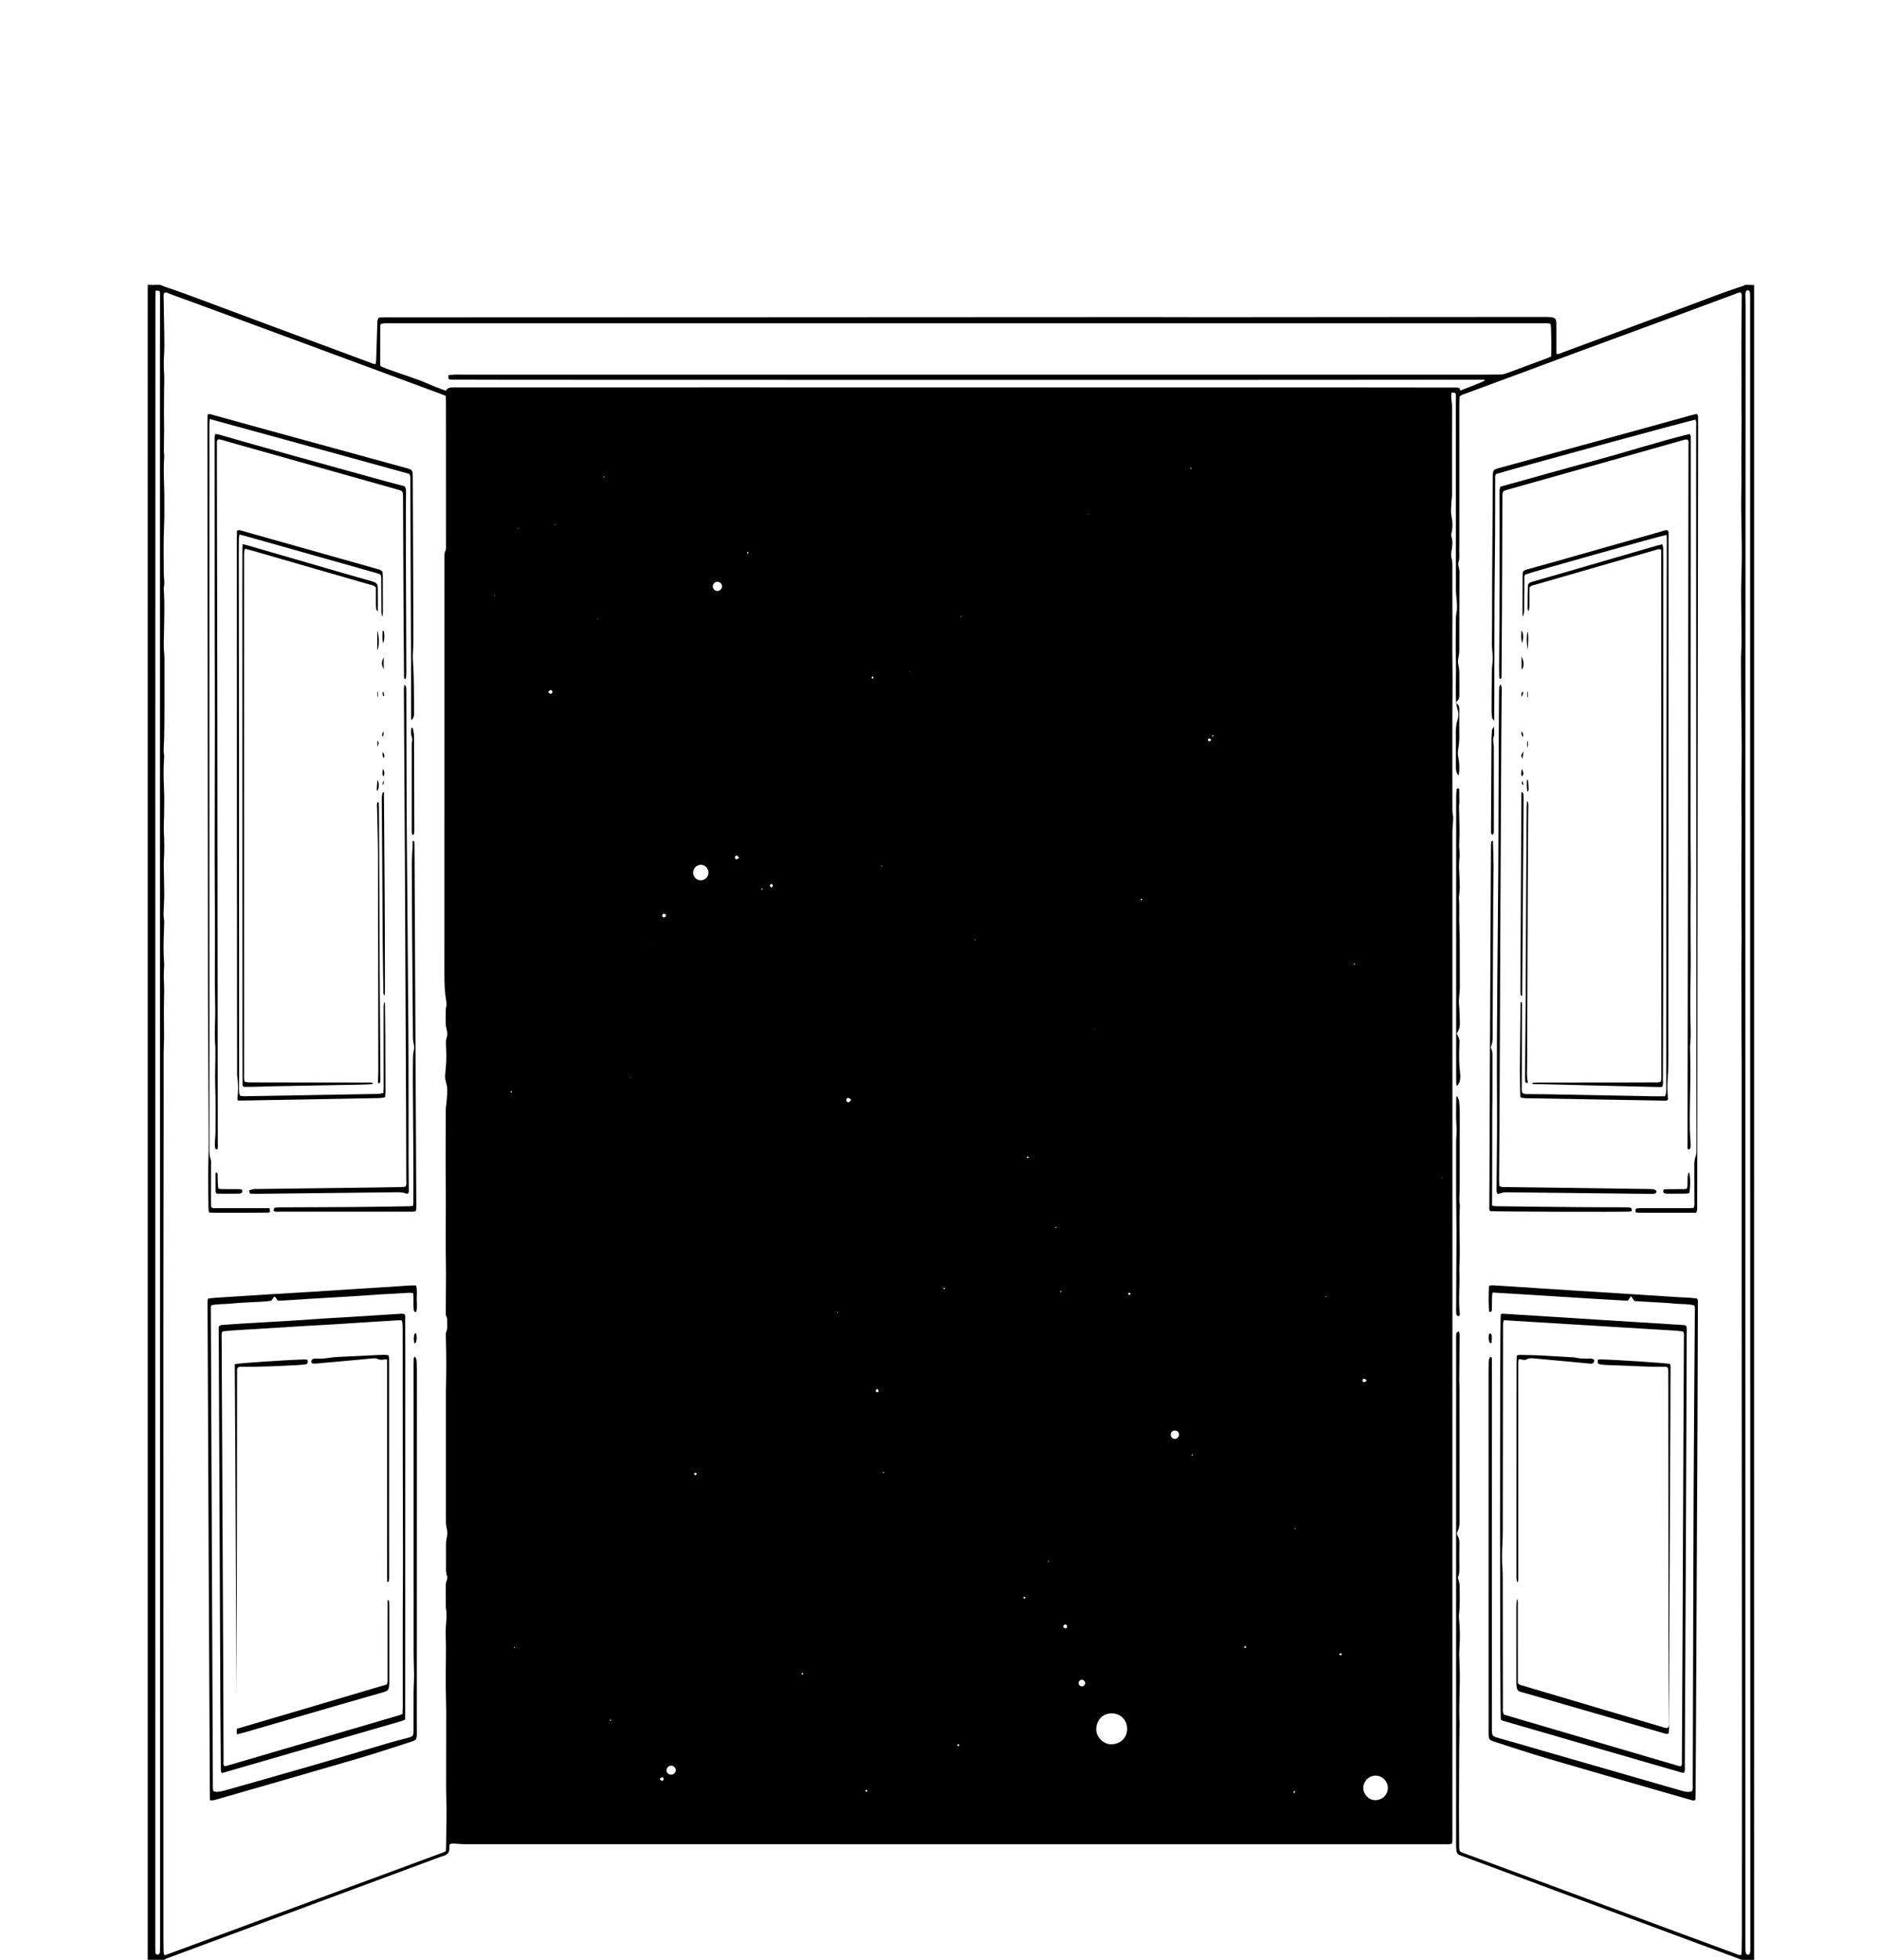 <?xml version="1.0" encoding="utf-8"?>
<!-- Generator: Adobe Illustrator 23.0.3, SVG Export Plug-In . SVG Version: 6.00 Build 0)  -->
<svg version="1.1" id="Calque_1" xmlns="http://www.w3.org/2000/svg" xmlns:xlink="http://www.w3.org/1999/xlink" x="0px" y="0px"
	 viewBox="0 0 6651.9 6936.1" style="enable-background:new 0 0 6651.9 6936.1;" xml:space="preserve">
<g>
	<path d="M582.9,6935.9c-20,0-40,0-60,0c0-1973.3,0-3946.6,0-5920c8-2.7,16-5.3,24-8c6.7,0,13.3,0,20,0c6.1,2.5,12.1,5.3,18.3,7.5
		c22.6,7.9,45.5,15.2,68,23.5c110.5,41,220.9,82.3,331.4,123.4c107.4,39.9,214.7,79.8,322.2,119.6c7.3,2.7,14.3,7.3,23.8,6.1
		c0.4-5.9,1-11.8,1.2-17.6c1.3-40.6,2.5-81.3,3.9-121.9c0.3-7.9-1-16.1,5.4-24.5c5.5-0.2,12-0.8,18.6-0.8
		c185.3-0.1,370.6-0.2,555.8-0.2c221.3-0.1,442.5-0.1,663.8-0.2c201.9-0.1,403.9-0.2,605.8-0.3c290.6-0.2,581.2-0.3,871.7-0.4
		c74.6,0,149.3,0.4,223.9,0.4c164.6-0.1,329.2-0.3,493.8-0.4c229.9-0.2,459.9-0.3,689.8-0.4c6.7,0,13.4-0.2,20,0.3
		c22.2,1.6,25.2,4.7,25.4,26.5c0.2,29.3,0,58.7,0,88c0,5.2,0,10.5,0,15.5c9.2,2.5,15.6-2.1,22.1-4.6
		c148-54.9,295.8-110.1,443.8-164.9c64.9-24,129.3-49.8,195.4-70.5c2.4-0.7,4.5-2.6,6.7-3.9c8,0,16,0,24,0c2.7,1.3,5.3,2.7,8,4
		c0,1974.7,0,3949.3,0,5924c-14.7,0-29.3,0-44,0c-12.4-4.7-24.7-9.6-37.1-14.2c-315.3-117-630.7-233.9-946-350.9
		c-4.4-1.6-8.7-3.5-13.1-4.9c-8.7-2.8-13.1-9-13.8-17.7c-0.7-8.6-0.9-17.3-0.9-25.9c0-378.6,0-757.3,0-1135.9
		c0-209.3,0.1-418.6,0.1-628c0-10-0.2-20,0-30c0.1-4,0.1-8.2,1.6-11.7c1-2.3,4.6-3.4,7.4-5.3c4.8,8,3.4,15.4,3.3,22.5
		c-0.3,49.3-0.9,98.6-1.2,147.9c-0.1,11.3,0.8,22.6,0.8,34c0.1,156,0,312,0.1,468c0,12.2-0.7,24-6.7,34.9
		c-3.2,5.8-3.4,11.2,0.3,16.9c5.3,8.2,6,17.3,5.9,26.8c-0.3,28-0.3,56,0,84c0.1,13.4,0,26.5-5.5,35.8c2.6,11.7,6.4,20.7,6.4,29.6
		c-0.1,33.3,1.8,66.7-2.1,99.9c-0.8,6.6-0.6,13.3,0.1,19.9c3.7,34.6,3.6,69.2,1.1,103.8c-0.6,8.6-0.7,17.3-0.5,26
		c0.3,14.6,1.2,29.3,1.6,43.9c2,64.6-3.8,129.3-0.4,193.9c0.1,2.7-0.1,5.3-0.2,8c-0.4,28.7-1,57.3-1.2,86c-0.4,72-0.7,144-0.8,216
		c0,42.7,0.5,85.3,0.8,128c0,1.3,0.1,2.7,0.1,4c-0.2,7.6,3.4,12.5,10.6,15c13.2,4.7,26.3,9.6,39.4,14.4
		c251.7,93.2,503.4,186.4,755.1,279.6c57.5,21.3,114.9,42.6,172.4,63.6c6.6,2.4,13,6.9,21.4,4.2c0.4-5.4,1-10.6,1.1-15.9
		c0.3-18.7,0.6-37.3,0.6-56c0.1-242.7,0.4-485.3,0.3-728c-0.2-527.3-0.7-1054.6-1-1581.9c-0.1-260,0.1-520,0-780
		c0-40.7-0.7-81.3-0.8-122c-0.1-26.7,0.2-53.3,0.2-80c-0.1-46.6-0.7-93.3-0.6-139.9c0-32.6,1-65.3,1-97.9c0-43.3-0.8-86.6-0.9-129.9
		c-0.1-54,0-108,0.2-161.9c0.1-26.7,0.5-53.3,0.6-80c0.1-18.7,0-37.3-0.1-56c-0.2-30-0.7-59.9-0.6-89.9
		c0.2-51.3,1.3-102.6,1.1-153.9c-0.2-62-1.3-124-1.9-185.9c-0.4-43.3-0.5-86.6-0.6-129.9c0-7.3,0.5-14.6,0.8-22
		c0.5-12.6,1.3-25.3,1.3-37.9c-0.4-53.3-1.1-106.6-1.5-160c-0.1-18.6,0.2-37.2,0.6-55.8c0.4-20.7,1.1-41.3,1.4-62
		c1.4-83.3-3.2-166.6-1.4-249.9c0.9-40.6,0.1-81.3,0-121.9c0-2.7,0.1-5.3,0.2-8c0.3-46.6,0.6-93.3,0.8-139.9c0-5.3-0.4-10.7-0.4-16
		c-0.1-22-0.3-44-0.3-66c0-9.3,0.6-18.7,0.5-28c-0.1-43.3-0.7-86.6-0.6-129.9c0.1-58.7,0.8-117.3,1.1-176c0-6.5,1.3-13.3-2.1-20
		c-8.4-2.3-15.5,2.4-22.7,5.1c-249.6,93.1-500.1,183.5-749.6,276.8c-67.4,25.2-135,49.8-202.4,74.8c-7.3,2.7-15.5,4-22.1,11.1
		c-0.2,7.9-0.7,16.5-0.7,25.1c0,149.3,0,298.7,0,448c0,12,0,24,0,36c-0.1,12.7-0.1,25.3-0.3,38c-0.3,12,1.8,24.8-1.9,35.7
		c-4.6,13.6,2.8,24.6,2.7,37.1c-0.7,92.7-0.3,185.3-0.6,278c0,9.9-1.9,19.8-3.7,29.5c-1.3,6.7-1.3,13,0,19.7
		c1.8,9.1,3.5,18.4,3.7,27.6c0.5,26.7,0.2,53.3,0.2,80c0,8.1,0,15.7-7.2,21.8c-3.7,3.2-4.1,9,0.4,12.3c6.5,4.7,6.5,11.1,6.5,17.9
		c0,31.3-0.4,62.7,0.2,94c0.3,16.8-1.7,33.2-4.3,49.6c-1.5,9.6-1.1,18.5,1,27.6c3.8,16.7,4.4,40.1,1.3,62.6
		c-2.4-2.4-4.6-3.9-5.6-5.9c-4.1-8.6-4.6-17.9-4.6-27.3c0-39.3,0.2-78.7-0.1-118c-0.1-15.4,1-30.5,5.9-45.3
		c3.9-11.7,4.1-23.7,0.5-35.5c-5.3-17.4-6.3-35.3-6.6-53.3c-0.7-39.3,1.5-78.5,0.4-117.8c-1.3-48.6-0.4-97.3-0.2-146
		c0-8,0.3-16.1,1.9-23.8c3.4-16.6,2.3-33.1,0.9-49.7c-1-11.2-2.6-22.5-2.6-33.8c-0.2-221.3-0.2-442.6-0.2-664c0-8,0.4-16,0.1-24
		c-0.4-9.8-1.6-10.6-15.4-10.3c-1.3,9-1.3,18.1-0.1,27.3c1.2,9.2,2.2,18.5,2.2,27.8c0.1,40-0.2,80-0.3,120
		c-0.1,62.7,0.1,125.3-0.1,188c0,8.6-1.9,17.1-2.1,25.7c-0.5,15.3-2.9,31.1,0,45.8c4.2,22,5.4,43.3-0.3,65c-0.8,3.1-0.6,6.8,0.4,9.9
		c5.4,17.1,3.2,34.1,0.2,51.3c-1.3,7.7-2.1,16.4-0.1,23.7c3.6,12.5,3.2,25,3.2,37.6c0.1,32,0,64,0,96c0,52,0.5,104-0.1,156
		c-0.6,52.6,1.1,105.2,0.7,157.9c-1.1,140.6-0.5,281.3-0.5,422c0,15.3-0.7,30.6,2.4,45.8c0.9,4.4,0.2,9.3,0,13.9
		c-0.7,13.9-2.3,27.9-2.3,41.8c-0.1,1181.9-0.1,2363.9-0.1,3545.8c0,7.3,0.1,14.7-0.1,22c-0.1,3.8-0.8,7.6-1.2,11.9
		c-11.2,3.6-21.9,2.2-32.4,2.2c-633.8,0.1-1267.7,0.1-1901.5,0c-519.9,0-1039.7,0-1559.6-0.1c-10.6,0-21.2-1.4-31.8-1.7
		c-7.8-0.2-15.9-2.3-23.6,2.6c-0.3,4.7-1,9.4-0.8,14c0.5,14.1-6.3,21.8-19.7,26.1c-20.9,6.7-41.4,14.7-62,22.4
		c-307.2,113.9-614.4,227.9-921.6,341.9C585.6,6932.9,584.3,6934.7,582.9,6935.9z M1578.6,6551c0.3-9.1,0.7-17,0.8-24.9
		c0.3-20.7,0.5-41.3,0.7-62c0.3-18.6,1-37.3,0.8-55.9c-0.2-28-1.6-56-1.6-84c-0.1-89.3,0.2-178.6,0.4-267.9c0-5.3-0.2-10.7-0.3-16
		c-0.5-24-1-48-1.3-72c-0.9-59.9,2.2-119.9-0.3-179.9c-0.4-10-0.1-20,0.5-30c1.5-22.5,4.9-45,0.1-67.5c-0.4-1.9-0.1-4-0.1-6
		c-0.1-23.3-0.1-46.7-0.2-70c0-7.3,0.3-14.4,3.4-21.5c2-4.6,3.1-11.1,1.3-15.4c-5.2-12.3-3.7-24.9-3.8-37.4
		c-0.2-25.3-0.1-50.7-0.1-76c0-8,1-15.6,2.9-23.5c2.2-9.4,2.6-20.2,0.2-29.5c-2.6-9.9-3.4-19.6-3.4-29.5c0-153.3,0-306.6,0-459.9
		c0-9.3,0.5-18.6,0.6-28c0.3-27.3,0.8-54.6,0.6-81.9c-0.2-30-1-59.9-1.5-89.9c0-2-0.3-4.3,0.5-5.9c7-14.6,3.7-30.1,4.2-45.2
		c0.1-3.8-0.3-8.4-2.3-11.4c-3.7-5.7-2.5-11.5-2.5-17.4c0.3-44.6,0.7-89.3,0.7-133.9c0-26.7-0.5-53.3-0.8-80
		c-0.8-71.9,0.8-143.8,0.1-215.7c-0.9-94.6-0.4-189.3-0.1-284c0-12.5,2.8-25.1,3.6-37.6c1.2-20.5,4.1-41-2.7-61.3
		c-3.4-10.2-3.7-20.9-2.5-31.7c3.1-29.1,4.6-58.2,2.9-87.4c-0.3-5.3-0.4-10.7-0.6-16c-0.3-8-0.1-15.7,2.7-23.6
		c3.1-8.8,2.3-18.3-0.2-27.5c-1.7-6.3-3-12.9-3.2-19.4c-0.5-14.6-0.3-29.3-0.1-44c0.1-6,0.2-12.1,1.8-17.8
		c1.7-6.1,1.4-11.7,0.3-17.7c-5.7-31.5-6.8-63.2-6.8-95.1c0.3-489.3,0.2-978.5,0.2-1467.8c0-6-0.2-12,0.1-18
		c0.2-3.9,0.2-8.4,2.1-11.6c4.1-6.9,3.3-14.1,3.3-21.4c0-101.3,0-202.6-0.1-304c0-68,0-136-0.1-204c0-7.2-0.5-14.5-0.8-22
		c-8.4-3.3-15.8-6.3-23.2-9.1c-251.7-93-503.4-186.1-755.2-279.1c-65.6-23.9-131.1-48.2-196.8-72.2c-6.6-2.4-13-7.2-21-4.3
		c-4.1,6.1-2.5,12.9-2.4,19.3c0.6,42,1.6,84,2.1,126c0.3,24,1.1,48.1-0.6,72c-1.7,24.1-1.3,47.9,0.2,71.9c0.5,7.3,0.4,14.6,0.4,22
		c-0.1,12-0.5,23.9-0.6,35.9c-0.2,25.3-0.5,50.6-0.5,75.9c0,20,0.5,40,0.6,59.9c0.1,11.3-0.2,22.6-0.4,33.9
		c-0.2,14.6-0.4,29.3-0.4,43.9c0,6.7,1.6,13.4,1.1,19.9c-2.8,38.6-1.1,77.2,0.2,115.8c0.4,12,0.3,24,0.3,36
		c-0.1,29.3,0.6,58.7-0.8,87.9c-2.6,57.3-1.6,114.6-1.2,171.9c0.1,17.3,4.2,34.5,0,51.8c-0.6,2.5,0.1,5.3,0.2,8
		c0.6,15.3,1.7,30.6,1.8,45.9c0.1,26-0.3,52-0.7,78c-0.3,19.3-1,38.6-1.3,57.9c-0.1,10,0.1,19.9,0.5,29.9c0.4,9.3,1.8,18.6,1.9,27.8
		c0.2,57.3,0.2,114.6,0,171.9c-0.1,38.7-0.2,77.3-1.1,116c-0.4,19.3-3.8,38.5,0,57.8c0.5,2.5,0,5.3-0.2,8
		c-2.7,37.9-1.9,75.8-0.1,113.8c1.3,28.5,0.4,57.2,0.2,85.7c-0.1,20.6-1.9,41.3-0.9,61.9c1.7,34,2.4,67.9,0,101.9
		c-0.4,5.3-0.5,10.7-0.4,16c0.6,34,1.6,67.9,1.7,101.9c0.1,20.6-1.3,41.3-2,61.9c-0.2,6.7-0.8,13.4,0.2,19.9
		c2.5,16,1.6,31.9,0.9,47.9c-1.8,40-2.4,79.9,0.7,119.8c0.4,4.6-0.5,9.3-0.6,13.9c-0.3,14-1.5,28-0.6,41.9
		c1.8,27.3,1.2,54.6,0.5,81.9c-0.7,28.6,0,57.3,0.1,85.9c0.1,12.7,0.4,25.3,0.2,38c-0.3,18.7-1.5,37.3-1.5,55.9
		c-0.2,56,0.1,112,0.1,168c-0.3,264.6-0.9,529.2-1,793.9c-0.1,721.2,0.1,1442.4,0.2,2163.7c0,16.7,0.2,33.3,0.5,50
		c0.1,4.4,1.1,8.8,1.7,12.8c2.5,0.5,4,1.4,5,1c326.7-120.6,653.4-241.2,980-362C1569.7,6555.7,1573.1,6553.7,1578.6,6551z
		 M1587.4,1327.4c10.5-0.7,19.1-1.5,27.7-1.7c9.3-0.2,18.7,0.2,28,0.2c1204.9,0,2409.9,0,3614.8,0c16.7,0,33.3-0.4,50-0.4
		c9.4,0,18.4-1.7,27.3-5.1c46.8-17.5,93.7-34.7,140.5-52.1c4.9-1.8,9.6-4.1,15.4-6.5c2-34.2,0.6-68.1-0.3-102
		c-0.1-4.5-1.2-8.9-1.9-13.5c-8.7-3.2-16.7-2.2-24.6-2.2c-1358.9,0-2717.8,0-4076.7,0c-8.7,0-17.3-0.3-26,0
		c-4.5,0.2-8.9,1.5-13.6,2.3c-0.8,4.1-2,7.3-2,10.5c-0.1,45.9-0.1,91.9-0.1,136.1c2.3,2.5,2.9,4,4.1,4.5c5.5,2.4,11.1,4.6,16.7,6.7
		c51,19.3,103.7,34.1,153.7,56.2c14,6.2,28.4,11.4,42.7,17c4.8,1.9,9.7,3.5,15.3,5.5c6.2-11.1,16-11.9,26.3-11.7
		c6.7,0.2,13.3,0,20,0c309.2,0,618.5-0.1,927.7-0.1c579.1,0,1158.3,0.1,1737.4,0.1c156.6,0,313.2-0.1,469.8,0
		c127.3,0,254.6,0.2,381.9,0.4c8.6,0,17.2-0.6,24.9,1.9c1.3,3.2,2.2,5.4,3.6,8.7c23.7-9.3,46.6-18.2,69.5-27.3
		c5.5-2.2,10.9-5,16.2-7.6c0.3-0.1,0.1-1.2,0.2-3c-7.1-0.2-14.2-0.5-21.3-0.5c-205.9,0.1-411.9,0.4-617.8,0.5
		c-371.9,0.1-743.8,0.2-1115.6,0.2c-561.8,0-1123.6-0.2-1685.4-0.4c-69.3,0-138.6-0.3-207.9-0.5c-6.5,0-13.4,1.5-20.3-2.9
		C1587.4,1337.4,1587.4,1333.7,1587.4,1327.4z M6182.7,1028.1c-4.4,7.3-3.7,14-3.6,20.6c0.2,12.7,0.6,25.3,0.6,38
		c-0.2,595.2-0.6,1190.5-0.8,1785.7c-0.1,278.6,0,557.3,0,835.9c0,1057.2,0,2114.4,0,3171.5c0,7.3-0.1,14.7,0.2,22
		c0.2,3.9,0.7,8.1,2.1,11.7c0.8,2,3.5,3.9,5.7,4.5c3.6,0.9,6.6-1.2,7.8-4.6c1.1-3.1,1.5-6.5,1.6-9.8c0.2-7.3,0.1-14.7,0.1-22
		c-0.2-1349.8-0.5-2699.6-0.7-4049.4c-0.1-590.6,0-1181.2,0-1771.7c0-8,0.2-16-0.4-24c-0.2-2.9-1.9-6.7-4.2-8.2
		C6189,1027,6185.1,1028.1,6182.7,1028.1z M550.7,1028.5c-0.2,9.8-0.6,18.4-0.6,26.9c-0.2,609.9-0.4,1219.8-0.4,1829.7
		c-0.1,1332.4,0,2664.9,0,3997.3c0,8,0,16,0.2,24c0.1,2.6,0.1,5.7,1.4,7.7c1.2,1.9,4.2,3.6,6.4,3.6c2.2,0.1,5.2-1.5,6.6-3.3
		c1.4-1.9,1.8-4.9,1.9-7.5c0.3-9.3,0.4-18.7,0.4-28c-0.1-1357.1-0.3-2714.2-0.4-4071.3c0-523.2,0-1046.5,0-1569.7
		c0-63.3,0.2-126.6,0.3-190c0-4,0-8-0.3-12C565.5,1029.2,564,1028.4,550.7,1028.5z M3990.3,6118.8c0.1-31.1-22.7-54.5-53.5-55
		c-32.2-0.5-54.4,22.2-56,54.4c-1.5,29.5,26.4,55.8,53.5,55C3966.7,6172.4,3990.2,6150.7,3990.3,6118.8z M4913.2,6327
		c-0.3-23.4-20-43-43.4-43c-24,0-44.1,20.8-43.5,45c0.6,22.2,20.7,42.6,42.4,42C4894.2,6370.4,4913.1,6352.1,4913.2,6327z
		 M2508.1,3088c-0.2-15.6-13.2-28.3-28.2-27.6c-14.3,0.7-26.1,13.3-26.1,27.8c0,15.3,11.1,26.8,26.1,27.2
		C2495.6,3115.9,2508.3,3103.6,2508.1,3088z M2539.8,2059c-9-0.1-16.3,7.1-16.4,16.1c-0.1,9,7.3,16.4,16.2,16.3
		c9.1-0.1,16.6-7.3,16.5-16.1C2556.1,2066.4,2548.8,2059.1,2539.8,2059z M2375.5,6280.7c9.2,0.2,16.6-6.8,16.8-16
		c0.2-8.7-7.6-16.1-16.9-16c-8.5,0.1-16.2,8.5-15.9,17.3C2359.8,6273.8,2367,6280.5,2375.5,6280.7z M4173.9,5077.3
		c0.2-7.8-5.5-14.1-13.2-14.6c-8.8-0.6-15.9,5.4-16.3,13.7c-0.4,8.4,6.2,15.8,14.2,16C4166.7,5092.7,4173.7,5085.7,4173.9,5077.3z
		 M3829.6,5968.1c6.1,0.2,11.6-4.6,12-10.7c0.4-6-4.3-11.8-10.3-12.5c-6.8-0.9-13,4.8-12.9,11.7
		C3818.5,5962.9,3823.3,5967.8,3829.6,5968.1z M3013.5,3892.1c-4.3-2.9-7-5.8-10.2-6.6c-3.5-0.9-7.3,3.7-7.4,7.5
		c-0.1,4.8,4.8,9.4,8.9,7.6C3007.9,3899.3,3009.9,3895.8,3013.5,3892.1z M3764,5758.8c2.1,1.1,5,3.7,8.2,4.1
		c3.5,0.4,6.5-4.9,5.3-8.6c-1-3.4-3.4-5.4-7.1-5.1C3766.4,5749.5,3763.3,5753.2,3764,5758.8z M2352.2,3247c1.2-1.2,4-3,5.1-5.4
		c1.5-3.5-2.2-7.7-6.1-7.9c-3.8-0.2-6,2.1-7,5.4C2343.1,3242.7,2346.5,3246.7,2352.2,3247z M2334.7,6295.2c3.5,3.3,5.3,6,7.8,7.2
		c2.8,1.3,6.6-1.9,6.9-5.3c0.4-3.9-1.8-6.9-5.3-6.9C2341.6,6290.2,2339,6292.8,2334.7,6295.2z M2616.6,3035.7
		c-3.2-3.2-4.9-6.3-7.4-7.2c-3.3-1.1-6.3,0.9-7.4,4.6c-1.2,4,2,8.7,5.9,8C2610.4,3040.8,2612.7,3038.3,2616.6,3035.7z
		 M4838.5,4885.4c-3.5-2.7-5.6-5.4-8.2-6c-3.4-0.9-6.2,1.5-6.8,5.2c-0.7,3.9,2.9,8.1,6.9,7C4833,4890.9,4835,4888.2,4838.5,4885.4z
		 M1940.1,2449.6c3.9,2.7,6.1,5.2,8.7,5.7c3.7,0.8,7.3-3.8,6.6-7.5c-0.7-3.6-3.5-6.5-6.5-5.7
		C1946,2442.8,1943.8,2446.2,1940.1,2449.6z M3104.8,4914.5c-2.2,3.7-4.5,5.9-4.8,8.4c-0.1,1.4,2.9,3.8,5,4.4
		c2.9,0.8,6.2-3.2,5.1-6.1C3109.4,4919.1,3107.4,4917.6,3104.8,4914.5z M4288.3,2617.7c-3.3-1.9-5.2-3.8-7.3-4
		c-3.3-0.4-6.2,4-4.4,6.7c1.1,1.7,4,3.3,5.9,3.1C4284.3,2623.2,4285.7,2620.5,4288.3,2617.7z M2729.9,3141.7c3-3.3,5.7-5.2,6.4-7.7
		c0.4-1.2-2.5-4.3-4.5-5.2c-2.9-1.3-6.9,2.1-6.3,5.2C2725.9,3136.2,2727.7,3138.1,2729.9,3141.7z M2468.2,5215
		c-4.2-1.3-6.3-2.6-8.3-2.4c-1.2,0.1-3.3,3.3-3,3.9c1.1,1.8,3.1,4.2,4.8,4.3C2463.3,5220.8,2465,5218.1,2468.2,5215z M4751.1,5855
		c-2.5-2.3-4.3-4.6-5-4.4c-1.9,0.9-3.3,2.8-5,4.2c1.2,1.3,2.5,3.7,3.6,3.6C4746.6,5858.3,4748.4,5856.6,4751.1,5855z M3396.8,6176.6
		c-1.8-1.7-3-3.9-4.2-3.9c-1.2-0.1-3.6,1.9-3.6,3.2c-0.1,1.3,1.7,3.6,3,3.9C3393.1,6179.9,3394.7,6178,3396.8,6176.6z
		 M2839.8,5919.2c-1.1,2.4-2.1,3.8-2.3,5.3c-0.1,0.6,2,2.3,2.5,2.1c1.4-0.7,3.3-1.9,3.4-3.1
		C2843.6,5922.4,2841.6,5921.2,2839.8,5919.2z M3625.8,5658.6c1.7-1.7,3.8-2.9,3.9-4.2c0.1-1.2-2-3.5-3.2-3.5
		c-1.3-0.1-3.6,1.6-3.9,2.9C3622.4,5654.9,3624.4,5656.5,3625.8,5658.6z M4581,6346.3c1.9-2,3.3-3.1,4-4.5c0.3-0.6-1.1-2.9-1.7-2.8
		c-1.5,0.1-3.8,0.7-4.2,1.7C4578.7,6341.9,4580,6343.7,4581,6346.3z M3071.2,6339c-1.5-2.1-2.4-4.4-3.6-4.6c-1.2-0.2-3.7,1.5-4,2.7
		s1.2,3.7,2.5,4.2C3067.2,6341.6,3069,6340,3071.2,6339z M3088.8,2393.8c-1.5,1.8-3.5,3.3-3.4,4.5c0.1,1.3,2.3,3.5,3.5,3.5
		c1.3-0.1,3.4-2.1,3.6-3.5C3092.5,2397.1,3090.4,2395.6,3088.8,2393.8z M4002.6,4578c-2-1.3-3.5-3-4.9-2.9c-1.3,0.1-3.3,1.9-3.7,3.3
		c-0.7,2.6,2.5,5.3,4.7,4.1C4000.1,4581.8,4001,4579.9,4002.6,4578z M4408.8,5833c1-2,2.5-3.6,2.2-4.8c-0.3-1.4-2.3-2.3-3.5-3.5
		c-1.2,1.7-2.4,3.5-3.6,5.2C4405.3,5830.8,4406.7,5831.7,4408.8,5833z M4695.9,4588.3c-0.8-0.6-1.5-1.3-2.4-1.7
		c-0.2-0.1-1.3,0.8-1.2,0.9c0.3,0.9,0.9,1.8,1.4,2.6C4694.4,4589.5,4695.2,4588.9,4695.9,4588.3z M3752.2,4572.1
		c1.1,0.5,2.4,1.6,3.2,1.3c0.8-0.3,1.1-2,1.6-3.1c-1.1-0.4-2.4-1.4-3.3-1.1C3753,4569.3,3752.7,4571,3752.2,4572.1z M1809.1,3867
		c1.7-0.9,2.7-1.4,3.7-1.9c-0.8-1.3-1.6-2.8-2.6-3.9c-0.2-0.2-2.7,1-2.6,1.4C1807.7,3864.1,1808.5,3865.5,1809.1,3867z M2116,2186.9
		c-0.6,1-1.2,2.1-1.9,3.1c1.1,0.5,2.2,1.5,3.1,1.4c0.7-0.1,1.1-1.8,1.7-2.7C2118,2188,2117,2187.4,2116,2186.9z M3642.8,4095.8
		c-2.5-1.4-3.8-2.6-5.3-2.9c-0.7-0.1-2.5,1.7-2.4,2.1c0.5,1.5,1.5,3.5,2.7,3.8C3638.8,4099.2,3640.4,4097.4,3642.8,4095.8z
		 M1749,2105.6c-0.4,1.1-1.4,2.3-1.1,3.2c0.2,0.7,1.9,1,2.9,1.4c0.5-1.1,1.5-2.4,1.2-3.1C1751.7,2106.3,1750.1,2106.1,1749,2105.6z
		 M4292.6,2600.9c-0.7,1.5-1.5,2.9-1.7,4.4c-0.1,0.4,2.4,1.8,2.6,1.5c1.1-1.1,1.9-2.5,2.7-3.8
		C4295.3,2602.4,4294.3,2601.8,4292.6,2600.9z M2698.3,3144.4c-1,0.6-2.6,1.1-2.7,1.8c-0.1,1,0.8,2.2,1.3,3.3c1.3-1,2.7-2,4-3
		C2700,3145.8,2699.2,3145.1,2698.3,3144.4z M4043.7,3184.3c-0.9-1.7-1.4-2.7-2-3.7c-1.3,0.9-2.8,1.6-3.7,2.8
		c-0.3,0.5,0.9,2.1,1.4,3.2C4040.9,3185.8,4042.3,3185.1,4043.7,3184.3z M2646.6,1952.9c-0.8,1.6-1.7,3-2,4.6
		c-0.1,0.3,2.7,1.8,2.9,1.6c1.1-1.1,1.9-2.6,2.4-4C2650,1954.8,2648.2,1953.8,2646.6,1952.9z M5104.6,4168.4
		c0.5,0.2,1.1,0.7,1.4,0.6c0.3-0.1,0.5-0.9,0.7-1.4c-0.5-0.2-1.1-0.7-1.4-0.6C5104.9,4167.2,5104.8,4167.9,5104.6,4168.4z
		 M2161.7,6085.6c-0.9,0.6-2.4,1.1-2.5,1.9c-0.2,1,0.6,2.2,0.9,3.3c1.2-0.9,2.5-1.8,3.7-2.6
		C2163.1,6087.4,2162.4,6086.5,2161.7,6085.6z M4794.8,3409.8c-0.7,0.6-2.2,1.2-2.4,2.1c-0.2,0.9,0.9,2,1.4,3c1.2-1,2.3-1.9,3.5-2.9
		C4796.5,3411.3,4795.7,3410.6,4794.8,3409.8z M3740.3,4343.5c-1-0.6-1.9-1.3-3-1.7c-0.2-0.1-1.3,1.1-1.2,1.3c0.4,1,1.2,1.9,1.8,2.8
		C3738.8,4345.1,3739.5,4344.3,3740.3,4343.5z M3339.4,4560.4c1.6,0.7,3,1.7,4.6,2c0.3,0.1,1.8-2.6,1.5-2.9c-1-1.2-2.6-1.9-4-2.8
		C3340.9,4557.7,3340.3,4558.8,3339.4,4560.4z M2137.1,1685.2c-0.5,1-1.2,1.9-1.5,2.9c-0.1,0.3,1,1.4,1,1.3c1-0.6,1.8-1.3,2.7-2
		C2138.6,1686.7,2137.9,1685.9,2137.1,1685.2z M4213.7,1656.6c0.5,1,0.7,2.7,1.4,2.9c0.8,0.3,2.1-0.7,3.1-1.1
		c-0.5-1.1-0.9-2.1-1.4-3.2C4215.7,1655.7,4214.7,1656.1,4213.7,1656.6z M3122.9,3064.9c-1-0.5-2-1-3-1.3c-0.1,0-1,1.2-0.9,1.4
		c0.5,0.9,1.2,1.6,1.9,2.4C3121.6,3066.5,3122.2,3065.7,3122.9,3064.9z M3129.9,5212.1c-0.4-1.1-0.8-2.2-1.1-3.3
		c-1.1,0.4-2.8,0.7-3.1,1.4c-0.3,0.8,0.7,2.1,1.2,3.2C3127.8,5213,3128.9,5212.6,3129.9,5212.1z M4222.9,5150.3
		c-0.5-1-0.7-2.5-1.5-2.9c-0.5-0.3-2.5,0.5-2.7,1.2c-0.3,0.8,0.6,2,1,3C4220.8,5151.2,4221.9,5150.7,4222.9,5150.3z M1819.5,5831
		c0.8,0.5,1.6,1.1,2.5,1.4c0.2,0.1,1.1-1,1-1.2c-0.4-0.8-1.1-1.5-1.6-2.3C1820.8,5829.6,1820.1,5830.3,1819.5,5831z M4586.8,5409.2
		c-1-0.6-1.9-1.3-2.9-1.8c-0.1-0.1-1.2,1.1-1.1,1.4c0.4,1,1.1,1.8,1.7,2.7C4585.3,5410.8,4586,5410,4586.8,5409.2z M3713.3,5526.5
		c-0.8-0.6-1.6-1.4-2.6-1.8c-0.4-0.1-1.1,0.6-1.6,0.9c0.6,1,1.1,2,1.7,2.9C3711.7,5527.8,3712.5,5527.1,3713.3,5526.5z
		 M2964.6,4646.9c0.5-1,1.1-2,1.4-3.1c0.1-0.3-0.9-1.2-1.4-1.2s-1.5,0.9-1.4,1.2C2963.5,4644.9,2964.1,4645.9,2964.6,4646.9z
		 M1835.5,1870c-0.3-0.5-0.5-1.2-0.9-1.3c-0.5-0.2-1.2,0.1-1.7,0.2c0.4,0.7,0.8,1.4,1.2,2.2C1834.6,1870.7,1835,1870.4,1835.5,1870z
		 M3453.2,3325.5c-0.9-0.3-1.8-0.7-2.7-0.8c-0.4,0-0.8,0.8-1.2,1.2c0.8,0.6,1.7,1.3,2.5,1.9
		C3452.3,3327.1,3452.7,3326.3,3453.2,3325.5z M2304.9,3339.1l-0.8,1.3l1.2,0.2L2304.9,3339.1z M3221.7,2378.7
		c0.5-0.2,0.9-0.4,1.4-0.6c-0.4-0.3-0.7-0.8-1.2-0.9c-0.4-0.1-0.9,0.3-1.4,0.5C3220.9,2378.1,3221.3,2378.4,3221.7,2378.7z
		 M3874.9,3640.9c-0.6,0.2-1.2,0.3-1.7,0.5c0.1,0.5,0.3,1.3,0.4,1.3c0.6,0,1.1-0.2,1.7-0.4C3875.2,3641.9,3875,3641.4,3874.9,3640.9
		z M1964.6,1854.6c-0.4,0.4-1.3,0.8-1.3,1.1c0.2,1,0.7,1.9,1.1,2.9c0.5-0.3,1.4-0.8,1.3-1
		C1965.6,1856.5,1965.1,1855.6,1964.6,1854.6z M3853.5,1818.2c-0.4-0.4-0.9-1.1-1.3-1.1c-0.4,0-0.9,0.7-1.4,1c0.7,0.6,1.4,1.1,2,1.7
		C3853.1,1819.2,3853.3,1818.7,3853.5,1818.2z M3404.5,2181.9c-0.4-0.5-0.9-1.5-1.2-1.4c-1.1,0.2-2.2,0.8-3.3,1.2
		c0.4,0.5,0.9,1.5,1.2,1.4C3402.3,2182.9,3403.4,2182.3,3404.5,2181.9z M2233.1,3814.1c-0.3-0.5-0.4-1.4-0.8-1.5
		c-0.5-0.2-1.2,0.2-1.8,0.3c0.4,0.8,0.8,1.5,1.2,2.3C2232.2,3814.8,2232.6,3814.4,2233.1,3814.1z"/>
	<path d="M546.9,1007.9c-8,2.7-16,5.4-24,8c0-2.7,0-5.3,0-8C530.9,1007.9,538.9,1007.9,546.9,1007.9z"/>
	<path d="M6209.7,1011.9c-2.7-1.3-5.3-2.7-8-4c2,0,4,0.1,6,0C6211.7,1007.7,6208.8,1010.7,6209.7,1011.9z"/>
	<path d="M2116,2186.9c1,0.6,2,1.1,3,1.7c-0.6,1-1,2.6-1.7,2.7c-0.9,0.2-2.1-0.8-3.1-1.4C2114.8,2188.9,2115.4,2187.9,2116,2186.9z"
		/>
	<path d="M1749,2105.6c1.1,0.5,2.7,0.7,3,1.5c0.3,0.7-0.8,2-1.2,3.1c-1-0.5-2.7-0.7-2.9-1.4
		C1747.6,2107.9,1748.6,2106.7,1749,2105.6z"/>
	<path d="M3874.9,3640.9c0.1,0.5,0.3,0.9,0.4,1.4c-0.6,0.2-1.2,0.4-1.7,0.4c-0.2,0-0.3-0.9-0.4-1.3
		C3873.7,3641.3,3874.3,3641.1,3874.9,3640.9z"/>
	<path d="M5997.4,4619.8c-22.5-5.8-46-3.8-69-6.2c-23.8-2.5-47.8-3.5-71.8-4.9c-23.3-1.4-46.5-2.7-70-4c-4.1-5.6-7.8-10.8-12.7-17.4
		c-4.2,6-7.4,10.7-11.2,16.2c-158.9-8.6-318.3-20-479-29.1c-0.7,6.9-1.7,12-1.8,17.1c-0.3,14.7-0.1,29.3-0.5,44
		c-0.2,5.3-3.1,8.6-9.1,7.4c-3-14.5-3.3-72.2-0.4-92.7c4-0.5,8.4-1.7,12.7-1.5c18,0.9,35.9,2.4,53.9,3.5
		c74.5,4.8,148.9,9.7,223.4,14.5c51.9,3.3,103.7,6.4,155.6,9.7c73.8,4.7,147.6,9.6,221.4,14.3c14.6,0.9,29.3,1.3,43.9,2.2
		c8.5,0.5,17.1,1.7,24.8,2.6c4.9,8.1,3.1,15.6,3.1,22.8c-0.4,144.7-0.8,289.3-1.5,434c-1.7,363.3-3.6,726.6-5.4,1089.9
		c-0.4,69.3-0.9,138.6-1.3,208c0,6.6-0.4,13.2-0.7,20.1c-6.5,3.5-12,0.9-17.6-0.7c-34.6-9.9-69.1-19.8-103.7-29.7
		c-133.7-38.6-267.6-76.7-401.1-116c-62.6-18.4-124.5-39.2-186.6-59.1c-21.7-7-22.8-8.9-23-31.1c-0.1-12,0.1-24,0.1-36
		c-0.1-415.3-0.1-830.6-0.2-1245.9c0-10,0.1-20,0.4-30c0.2-7.3,1-14.4,6.5-19.6c4.3,0.5,4.6,3.2,4.7,5.8c0.2,6,0.2,12,0.2,18
		c0,352.6-0.1,705.3-0.1,1057.9c0,77.3,0,154.6,0.1,231.9c0,29.3,0.3,28.6,27.8,36.3c57.7,16.2,115.1,33.2,172.7,49.8
		c157.4,45.4,314.8,90.7,472.2,136c11.6,3.3,23.2,5.9,34.9,1.6c5.2-7.7,3.4-15.9,3.4-23.7c0.3-61.3,0.4-122.7,0.6-184
		c0.8-281.3,1.3-562.6,2.5-843.9c0.9-214.6,2.9-429.3,4.3-643.9C6000.2,4636.2,6001.9,4628.1,5997.4,4619.8z"/>
	<path d="M5312.8,4651.1c2.9-0.8,4.8-1.9,6.7-1.8c214.1,13.3,428.1,26.7,642.2,40.3c2.5,0.2,5,1.6,7.1,2.4
		c3.9,7.4,2.4,14.8,2.4,22.1c-0.8,207.9-1.5,415.8-2.4,623.8c-1.4,304.5-2.9,609.1-4.4,913.6c0,7.1,1.8,14.7-3,22.6
		c-6.8,0.2-13.5-2.5-20.3-4.4c-80.6-23.3-161.2-46.5-241.7-69.9c-122.8-35.6-245.5-71.2-368.2-106.8c-6.3-1.8-13-2.7-18.1-7.4
		C5309.7,6065.3,5309.4,4673.8,5312.8,4651.1z M5323.9,4672.3c-4.1,9.9-2.9,17.9-3,25.8c-0.3,225.9-0.5,451.9-0.9,677.8
		c0,28,0.4,56-1.1,83.9c-1.7,32-2.3,63.9,0.2,95.9c0.7,8.6,0.8,17.3,0.8,26c0.1,58,0.2,116,0.2,174c0.1,96.6,0.1,193.3,0.3,289.9
		c0,7.2-1.6,14.7,4,22.7c205.7,60.5,412.6,121.3,619.6,182c2.4,0.7,5.2,0.4,7.6,0.5c3.8-6.7,2.5-13.5,2.5-20
		c0.8-136.6,1.6-273.3,2.3-409.9c1.2-253.9,2.2-507.9,3.3-761.8c0.5-108,1.1-215.9,1.6-323.9c0-7.2,1.9-14.7-3.2-22.8
		c-7.6-0.9-16-2.4-24.6-2.9C5730.7,4697,5527.9,4684.7,5323.9,4672.3z"/>
	<path d="M5975.9,1556.7c-8.3-3.2-15,0.4-22,2.3c-68.6,19.4-137.1,38.9-205.7,58.2c-135.9,38.3-271.7,76.5-407.6,114.7
		c-21.5,6-21.9,6.1-22,28.6c-0.5,132-0.8,264-1.4,395.9c-0.3,76.7-1,153.3-1.6,230c0,5.6,1.4,11.7-2.8,16.5c-5-0.9-5.3-4.5-5.4-7.7
		c-0.3-11.3-0.4-22.7-0.4-34c0.6-100,1.6-200,1.8-299.9c0.3-103.3-0.2-206.6-0.2-309.9c0-9.2-1-18.6,2.8-28.9
		c111.7-31,223.7-62.8,336-93.1c111.7-30.1,221.8-66.1,333.5-93.3c5.2,3.3,4.4,7.5,4.5,11.3c0.2,6.7,0.1,13.3,0.1,20
		c-0.2,326.6-0.3,653.2-0.5,979.8c-0.1,138-0.3,276-0.3,413.9c0,61.3,1.5,122.7,0.6,184c-1.1,82.6-0.3,165.3,0,247.9
		c0.2,46-1.3,92-1.6,138c-0.2,27.3,0.1,54.6,0.7,82c0.7,28.7,2.2,57.3-1.2,85.9c-0.2,2-0.3,4-0.3,6c0.5,27.9,1.1,55.9,1.4,83.8
		c0.2,14-0.3,27.9-0.5,41.9c-0.5,32.6-1.3,65.3-1.6,97.9c-0.3,23.3-0.4,46.7,0.1,70c0.3,14.6,1.7,29.2,2.4,43.8
		c0.3,6,0.7,12,0.1,17.9c-0.4,3.8-2,7.9-7.7,7.7c-4.6-3.1-2.9-8.1-2.9-12.4c-0.1-38.7-0.1-77.3,0-116c0.3-208,0.7-415.9,1-623.9
		c0.8-578.6,1.5-1157.1,2.2-1735.7C5977.5,1572.2,5978.7,1564.1,5975.9,1556.7z"/>
	<path d="M6002.5,1485.2c-17.2,1.9-670.5,180.3-706.4,192.7c-4.5,6.5-2.8,14.1-2.9,21.2c-0.2,64.7,0,129.3-0.4,194
		c-0.5,78-1.8,156-2.1,234c-0.5,132-0.5,264-0.8,395.9c0,7.9,0,15.9,0,27.2c-4-4.4-7-6.2-7.3-8.4c-1.2-7.9-2.2-15.8-2.2-23.8
		c0-34,0.1-68,0.6-102c0.3-23.3-0.6-46.9,2.5-69.9c3.2-23.6-2.4-46.4-2.1-69.7c1.1-73.3,0.6-146.6,1-220c0.7-122,1.6-244,2.3-365.9
		c0.2-28.8,0.3-28,26.7-35.3c164.4-45,328.8-90.1,493.2-135.2c60.4-16.6,120.7-33.3,181-50c7-1.9,14.1-3.7,20.1-5.2
		c5.6,2.8,5.5,7,5.6,10.8c0.2,13.3,0.2,26.7,0.2,40c-0.4,342.6-1,685.2-1.4,1027.9c-0.6,513.3-1.1,1026.5-1.6,1539.8
		c-0.1,61.3-0.1,122.6-0.3,184c0,7.8,1,15.9-3.6,24.6c-67.3,0-134.5,0-201.8-0.1c-3.9,0-7.8-0.7-12.5-1.2c0-4.5,0-8.2,0-11.7
		c7.2-4.8,14.8-2.9,21.9-3c54.6-0.2,109.3-0.1,163.9-0.1c6.5,0,13-0.6,19.5-0.9c4.1-7.9,2.8-15.3,2.8-22.5c0-42-0.1-84-0.4-126
		c-0.1-12.1,0.7-23.7,5.1-35.3c2.7-7.2,2.6-15.6,2.6-23.5c0-95.3-0.3-190.6-0.4-286c-0.2-517.9-0.4-1035.9-0.6-1553.8
		c-0.1-238.6,0-477.3-0.1-715.9C6004.8,1503.5,6006.3,1494.7,6002.5,1485.2z"/>
	<path d="M5900.1,1893c-18.5,2.5-480,132.3-500.6,140.4c-4.4,5.8-2.8,12.7-2.9,19.2c-0.4,34-0.7,68-1,102
		c-0.1,9.2-0.4,18.5-4.4,27.6c-0.5-3.5-1.4-6.9-1.4-10.4c0-44,0.2-88,0.3-132c0-2,0-4,0.1-6c0.7-12,2.4-14.6,14.5-18.1
		c25.6-7.4,51.3-14.2,77-21.4c131.9-37.5,263.8-75,395.8-112.3c8.7-2.5,17.3-7.2,26.8-4.8c4.1,7.2,2.7,14.7,2.7,21.9
		c0.1,53.3-0.1,106.6-0.1,160c-0.3,543.9-0.5,1087.8-0.8,1631.6c0,31.3,0.2,62.7-0.4,94c-0.3,17.3-2.4,34.5-3,51.8
		c-0.4,10.6,0.2,21.3,0.7,31.9c0.4,7.9,1.4,15.8,2,22.3c-5.5,6.2-11.2,4.6-16.2,4.5c-42.6-0.6-85.3-1.5-127.9-2.2
		c-113.3-2-226.5-3.9-339.8-6c-12.6-0.2-25.3,0.7-37.3-2.7c-0.7-0.9-1.1-1.4-1.4-2s-0.8-1.2-0.9-1.8c-0.5-31.3-1.5-62.6-1.3-93.9
		c0.5-79.3,1.5-158.6,2.3-237.8c0-0.6,0.4-1.3,0.8-1.8c0.3-0.4,0.9-0.7,2.2-1.6c0.8,1.6,2.1,3,2.2,4.4c0.3,4,0.1,8,0.1,12
		c-0.3,94-0.7,187.9-1,281.9c0,7.9-1.2,16,1.9,23.2c5.7,5.9,12.5,5.1,19.1,5.2c20.7,0.2,41.3,0.1,62,0.5
		c129.2,2.4,258.5,5,387.7,7.4c11.9,0.2,23.8,0,36.2,0c1.6-4.7,3.5-8.3,3.9-12c0.7-7.3,0.6-14.6,0.6-22
		c0.2-231.9,0.4-463.9,0.6-695.8c0.2-225.3,0.3-450.6,0.6-675.8c0.2-183.3,0.6-366.6,0.8-549.9
		C5900.8,1914.3,5900.4,1904.4,5900.1,1893z"/>
	<path d="M5312,2421.6c5.5,10.5,4.2,17.9,4.2,25c-0.2,38-0.9,76-1.1,114c-1.2,214.6-2.4,429.2-3.4,643.9
		c-1.1,235.3-1.9,470.6-3,705.8c-0.4,88.6-1.2,177.3-1.7,265.9c0,7.2,0.5,14.4,0.7,20.6c7.2,5.8,14.1,4.2,20.5,4.3
		c68,1,135.9,1.8,203.9,2.7c101.9,1.4,203.9,2.8,305.8,4.2c9.2,0.1,18.8-0.6,26.1,6.4c0.5,5.9-1.9,9.6-7.3,10.3
		c-5.3,0.6-10.6,0.5-16,0.5c-103.3-1.2-206.6-2.4-309.8-3.5c-64-0.7-127.9-1.4-191.9-2.1c-10-0.1-20,0.1-29.4,4.2
		c-2.3,1-5,0.8-8.9,1.3c-1-3.5-2.4-6.4-2.6-9.4c-0.4-5.3-0.1-10.7,0-16c0.6-98,2.3-196,1.6-293.9c-2-281.9,3-563.8,4.5-845.8
		c1.1-202,1-403.9,2.6-605.9c0.1-7.3,0.1-14.7,0.6-22C5307.5,2429.7,5309.3,2427.4,5312,2421.6z"/>
	<path d="M5884.5,3846.3c-3.9,0.3-7.8,0.9-11.6,0.8c-148.5-3.5-297-7.1-445.5-10.7c-0.5,0-1-0.7-1.4-1.2s-0.6-1.2-1.5-3.3
		c7-0.3,13.5-0.7,19.9-0.7c103.9-0.1,207.9-0.2,311.8-0.3c34.6,0,69.3-0.1,103.9-0.3c6.5,0,13.4,1.3,19.8-3.6
		c0.4-2.9,1.3-6.2,1.3-9.4c0-622.5-0.1-1244.9-0.3-1867.4c0-1.9-1.1-3.7-1.7-5.5c-7.1-2.9-13.2,0.4-19.5,2.2
		c-63.4,18.2-126.7,36.3-190,54.6c-76.8,22.1-153.5,44.2-230.3,66.5c-8.2,2.4-17.3,2.8-24.3,10.3c-0.2,4.6-0.7,9.9-0.8,15.2
		c-0.1,6,0,12,0,18c0,5.3,0.1,10.7,0.1,16c0,6,0.1,12-0.1,18c-0.2,5,0.1,10.1-3.9,17.9c-1.5-5.5-2.6-7.7-2.6-9.9
		c0.2-24.7,0.3-49.3,1-74c0.4-14.7,2.1-16.7,16.5-20.9c42.2-12.3,84.5-24.3,126.7-36.5c104.2-30.2,208.4-60.6,312.6-90.8
		c6.3-1.8,12.7-3.2,20.2-5.1c1.2,5,2.7,8.6,2.8,12.3c0.4,12.7,0.4,25.3,0.4,38c0.1,316.6,0.2,633.1,0.2,949.7
		c0,209.3-0.3,418.5-0.5,627.8c-0.1,89.3-0.4,178.6-0.7,267.9C5887.1,3829.7,5888.5,3837.8,5884.5,3846.3z"/>
	<path d="M5285.2,2974.4c0.8,31.6,2.1,60.8,2.2,90c0.1,36.6-1,73.3-1.2,109.9c-0.8,159.9-1.3,319.9-2.1,479.8
		c-0.1,16.5,1.6,33.4-5.7,49.2c-1,2.1-0.6,5.6,0.5,7.6c5,9.3,4.4,19.4,4.5,29.3c0.1,52,0,103.9-0.1,155.9c0,8.7-0.5,17.3-0.5,26
		c-0.2,89.3-0.3,178.6-0.4,267.9c0,19.3-0.2,38.6-0.3,58c0,5.9,0,11.8,0,18.6c4.8,1,8.5,2.3,12.3,2.3c96.6,1.2,193.2,2.4,289.8,3.2
		c56,0.5,111.9,0.5,167.9,0.7c6,0,12,0.2,17.9,0.9c5.4,0.6,6.3,2.6,6.6,12.4c-2.4,0.6-4.8,1.5-7.3,1.7
		c-29.5,1.7-479.5,0.3-493.7-1.5c-5.1-5.4-3.2-12.4-3.2-18.8c0-30.7,0.4-61.3,0.5-92c0.5-147.9,0.9-295.9,1.6-443.8
		c1.1-244.6,2.4-489.1,3.6-733.7c0-6,0.1-12,0.8-17.9C5279,2978.6,5281.9,2977.3,5285.2,2974.4z"/>
	<path d="M5157,3657c1.9,4.3,3.3,8,5.2,11.4c3.8,6.6,4.9,13.6,4.5,21.2c-0.5,9.3-0.8,18.6-1,28c-0.4,25.9-0.3,51.7,3,77.5
		c1.6,12.6,1.9,25.4-3.2,37.4c-1.4,3.3-4,6.2-7.4,11.3c-1.4-4.8-2.7-7.1-2.8-9.5c-0.3-7.3-0.3-14.7-0.3-22c0-329.9,0-659.8,0-989.7
		c0-8.6,0.6-17.3,1.5-25.9c0.3-3,1.1-6.6,5.3-7c3.7,0.6,3.9,3.7,4,6.1c0.4,14.6,0.5,29.3,0.5,43.9c0,4.6-1.4,9.3-1.3,13.9
		c0.5,25.3,1.4,50.6,1.7,75.9c0.2,15.3,0.3,30.6-0.6,45.9c-0.7,11.4-0.9,22.5,0.5,33.9c1.1,8.5,1.3,17.3,0.3,25.8
		c-2,16.6-2.2,33.2-1.2,49.9c1.1,17.9,1.8,35.9,2,53.9c0.1,9.3-1.2,18.6-1.9,27.9c-0.3,4-1.5,8-1.2,11.9c3.2,33.2,0,66.5,1.7,99.8
		c1.6,32.6,1.3,65.3,1.5,97.9c0.2,33.3,0.1,66.6,0.1,100c0,8,0.4,16,0,24c-0.9,18.6-4.6,37.5-2.7,55.8c1.9,18.6,2,37.2,2.7,55.7
		C5168.8,3628,5167.7,3643.7,5157,3657z"/>
	<path d="M5158.5,3879.1c4.7,8.6,7.1,16.1,7.6,24.1c0.7,10.6,1.6,21.3,1.6,31.9c0.1,90.6,0,181.2-0.2,271.8c0,10.6-1,21.3-1.2,31.9
		c-0.1,6.6,0.4,13.2,0.8,19.8c0.2,2.6,1.3,5.3,1.1,7.9c-3.7,61.9,0.7,123.8-0.7,185.7c-0.4,16.6-1.7,33.3-1.1,49.9
		c1.9,49.2-4,98.6,1.5,147.8c0.1,1.3,0.3,2.9-0.2,3.9c-0.9,1.6-2.2,3.6-3.7,4s-4.2-0.2-5.2-1.4c-1.7-1.8-3.1-4.4-3.4-6.9
		c-0.6-5.3-0.5-10.6-0.5-16c0.4-91.9,1.1-183.9,1.2-275.8c0.1-43.3-1.1-86.6-1.2-129.9c-0.2-62-0.1-123.9,0-185.9
		c0-8,0.4-16,1.1-23.9c1.1-13.3,0.6-26.5-0.3-39.8c-1.5-19.9-0.9-39.9-0.9-59.9c0-12,0.4-23.9,0.7-35.9
		C5155.6,3882,5156.3,3881.6,5158.5,3879.1z"/>
	<path d="M5408.6,2836.6c0.7,4.3,1.9,8.6,2,12.8c0,13.3-0.5,26.7-0.6,40c-0.6,90-1.3,180-1.6,269.9c-0.8,204-1.6,407.9-2.2,611.9
		c-0.1,19.2-2,38.6,2.5,57.7c0.3,1.2-2.3,4.4-2.7,4.3c-2.2-0.8-5.7-2-6-3.6c-0.9-5.8-1.1-11.9-1.1-17.8c0.7-88,1.6-176,2.1-263.9
		c1.1-203.3,1.9-406.6,2.9-609.9c0.1-28,0.5-56,0.8-84c0.1-5.8,0.9-11.6,1.3-17.4C5406.9,2836.7,5407.8,2836.6,5408.6,2836.6z"/>
	<path d="M5385.9,2802.8c6.4,1.9,6.9,5.4,7.1,8.6c0.5,6.6,0.7,13.3,0.7,19.9c-1.6,226.4-3.2,452.9-4.8,679.3c0,4.6,0,9.2,0,14.1
		c-5.2-0.8-5.8-4.2-6-7.5c-0.4-6-0.6-12-0.5-18c1.2-227.8,2.4-455.5,3.5-683.3C5385.9,2812.1,5385.9,2808.1,5385.9,2802.8z"/>
	<path d="M5288.5,2571.5c1.3,15.6,3.1,27.1-1.5,38.7c-1.3,3.4-1,7.7-0.8,11.5c0.5,7.9,2.1,15.8,2.1,23.7c0.2,96.5,0.1,193,0.1,289.4
		c0,4.7,0.2,9.4-0.5,13.9c-0.3,2.2-2.6,4-4.1,6c-1.7-1.7-4.4-3.2-4.9-5.1c-0.9-3.8-0.6-7.9-0.6-11.9c0.6-106.5,1.1-212.9,1.8-319.4
		c0.1-11.3,0.6-22.6,1.7-33.8C5282.2,2581.2,5285.1,2578,5288.5,2571.5z"/>
	<path d="M5971.8,4206.8c5.7-19-1.4-38.8,6.2-56.8c0.1-0.3,1.2-0.2,1.9-0.3c4.3,12.2,4.7,51.7,0.5,72.6c-3.3,0.7-7.1,2-10.8,2.1
		c-22.5,0.2-45.1,0.2-67.6,0.2c-2.6,0-5.3-0.3-7.9-0.8c-3.6-0.7-6.8-5.2-6.3-9c0.5-3.7,3-6,6.7-6c18.6-0.2,37.1-0.2,55.7-0.4
		C5957.4,4208.3,5964.6,4209.3,5971.8,4206.8z"/>
	<path d="M5271.9,4720.5c4.9-1.9,7.4,0.3,8.2,3.7c0.8,3.8,0.9,7.9,0.9,11.8c-0.1,5.8-0.5,11.6-0.8,16.7c-4.3,2.3-6,0.4-7-2.1
		C5269,4740.5,5269.1,4730.3,5271.9,4720.5z"/>
	<path d="M5388.2,2276.3c-3.2-14.7-4.4-29.4-1.5-45C5393.4,2241.8,5394.3,2258.6,5388.2,2276.3z"/>
	<path d="M5386.5,2322.6c9.1,20.1,9.1,34.1,2.1,46.3c-0.7-0.8-2-1.6-2-2.3C5386.5,2353.4,5386.5,2340.3,5386.5,2322.6z"/>
	<path d="M5408,2299.5c-3-20.7-5-41.5-0.1-65.9C5412.4,2257.9,5409.5,2278.7,5408,2299.5z"/>
	<path d="M5407.3,2802.5c-2.9-16.3-2.7-29.7-1.4-43.8c6,3.7,3.6,9,4.3,13.3c0.7,4.5,0.9,9.1,0.9,13.7
		C5411,2790.5,5413.9,2795.7,5407.3,2802.5z"/>
	<path d="M5388,2720.7c6.7,18.1,6.7,18.3-0.4,27.8C5384,2739.9,5384.5,2732,5388,2720.7z"/>
	<path d="M5393.8,2658.8c-1.3,8.1-2.5,16.2-4.1,26.4C5383.6,2673.3,5383.6,2673.3,5393.8,2658.8z"/>
	<path d="M5386.9,2588.4c5.5,7.9,5.5,7.9,5.1,19c-1-0.5-2.5-0.8-3-1.6C5386.1,2600.4,5385.3,2594.7,5386.9,2588.4z"/>
	<path d="M5409,2620.7c0,7,0,13.9,0,25.2C5404.3,2634.7,5405.8,2627.5,5409,2620.7z"/>
	<path d="M5386.9,2466.2c-1.7-8.2-1.7-13.7,4.6-19.3C5393.5,2454.3,5390.9,2459.2,5386.9,2466.2z"/>
	<path d="M5408.8,2448.9c0,6,0,12,0,18c-0.7,0-1.4,0-2.1,0c0-6.2,0-12.4,0-18.5C5407.4,2448.5,5408.1,2448.7,5408.8,2448.9z"/>
	<path d="M5389.2,2762.8c1.4,4.8,2.8,9.5,4.4,15C5383.9,2775.6,5387.8,2768.9,5389.2,2762.8z"/>
	<path d="M743.1,6370.9c-2.9-588.7-6.3-1176.5-8.4-1764.4c0-3.2,1-6.4,1.7-10.8c9.5-1,18.7-2.3,27.9-2.9c61.2-4,122.3-8,183.5-11.7
		c53.2-3.3,106.4-6.2,159.6-9.5c52.5-3.3,105-6.9,157.6-10.2c50.5-3.2,101.1-6.3,151.6-9.6c11.3-0.7,22.6-1.9,33.9-2.4
		c7.2-0.4,14.4-0.1,22.5-0.1c4.7,16,2.1,32,2.3,47.7c0.2,15.2,1.9,30.5-1.3,45.4c-5.5,1.7-8.6-0.8-9.2-5.2c-0.9-6.6-0.8-13.3-1-19.9
		c-0.3-13.2,0.7-26.5-1.1-40.9c-5-0.4-9.4-1.3-13.8-1.1c-35.3,1.8-70.5,3.7-105.8,5.9c-28.6,1.8-57.2,4.1-85.7,5.9
		c-54.5,3.3-109.1,6.4-163.6,9.7c-30.6,1.9-61.2,4.1-91.8,5.9c-6,0.4-12,0.1-19.3,0.1c-2.6-4-5.8-8.9-8.9-13.6
		c-1.7,0.3-3.5,0.2-4,0.9c-3.2,4.2-6.1,8.6-9.5,13.4c-23.4,3.7-47.4,3.8-71.3,5.2c-23.3,1.3-46.6,2.3-69.8,4.7
		c-23.7,2.5-47.8,1-70.8,5.9c-1,3.4-2.1,5.3-2.1,7.2c2.4,567.2,4.8,1134.4,7.3,1701.7c0,3.3,0.8,6.5,1.4,10.9
		c4.5,0.9,8.9,2.9,13.2,2.5c8.6-0.8,17.2-2.1,25.4-4.4c191.6-54.2,383.1-108.5,573.7-166.1c24.8-7.5,50.1-13.6,75.2-20.4
		c20-5.4,21.2-6.4,21.4-27.2c0.3-45.3,0-90.7,0.2-136c0.1-13.3,1-26.6,1.4-39.9c0.2-7.3,0.4-14.7,0.3-22
		c-0.4-25.3-1.5-50.6-1.5-75.9c-0.2-339.9-0.2-679.9-0.2-1019.8c0-7.3,0-14.7,0.5-22c0.2-2.2,2.2-4.3,3.4-6.7
		c6.4,5.6,6.9,12.3,7.2,19c0.4,10,0.6,20,0.6,30c-0.1,415.3-0.2,830.5-0.3,1245.8c0,14,0.4,28,0.1,42c-0.4,17.7-2.1,20.4-19,25.8
		c-63.4,20.3-126.6,41.5-190.4,60.2c-165.5,48.5-331.3,95.9-497,143.6C761.5,6369.6,754.1,6373.6,743.1,6370.9z"/>
	<path d="M1434,6085.6c-4.6,2-8.1,4.1-11.8,5.1c-212.2,61.5-424.4,122.9-636.7,184.4c-5.2-6.9-3.6-13.7-3.7-20.1
		c-0.6-71.3-1.3-142.6-1.6-213.9c-2-441.1-3.9-882.3-5.8-1323.4c0-7.9,0-15.9,0-22.8c5.5-6.4,11.8-5.7,17.6-6.2
		c19.3-1.5,38.5-2.8,57.8-4c53.9-3.2,107.7-6.1,161.6-9.4c49.9-3.1,99.7-6.7,149.5-9.9c25.3-1.6,50.5-2.8,75.8-4.4
		c61.2-3.8,122.3-7.8,183.5-11.6c3.8-0.2,7.7,0.6,10.8,0.8c5.4,6,3.5,12.3,3.5,18.1c0.2,49.3,0.3,98.6,0.3,147.9
		c-0.1,415.2-0.2,830.3-0.3,1245.5C1434.4,6069.6,1434.1,6077.6,1434,6085.6z M1425.1,6065.3c0.2-7.2,0.7-14.4,0.7-21.7
		c0.1-151.3-0.5-302.6,0.6-453.9c0.4-55.3,0.2-110.5,0-165.8c-0.9-233.3-0.7-466.6-0.9-699.9c0-12.7,0.1-25.3-0.4-38
		c-0.2-4.3-2-8.5-3.1-13.3c-5.8,0-10.5-0.2-15,0c-25.3,1.5-50.5,3.1-75.8,4.7c-54.5,3.5-109,7.1-163.6,10.4
		c-30.6,1.9-61.2,3.3-91.8,5.2c-83.1,5.1-166.3,10.2-249.4,15.4c-13.2,0.8-26.4,2.5-38.5,3.6c-5,8.3-3.4,15.8-3.3,23
		c1.9,407.9,4,815.9,5.9,1223.8c0.4,90,0.5,180,0.9,270c0,7.1-1.7,14.6,2.1,20.9c1.9,0.5,3.4,1.3,4.5,1
		c205.8-60.2,411.5-120.5,617.2-180.9C1418.1,6069,1421,6067.2,1425.1,6065.3z"/>
	<path d="M742.3,1482.9c-0.5,9.9-1.1,16.4-1.1,22.9c-0.1,38.7,0,77.3,0,116c0,284,0,567.9,0,851.9c0,529.3,0.1,1058.6,0.2,1587.8
		c0,13.9-0.7,27.8,4.4,41.4c2.2,5.9,1.2,13.2,1.2,19.8c0,42.7-0.2,85.3-0.2,128c0,7.2,0.3,14.5,0.5,20.7c6.8,6.4,13.8,4.3,20.2,4.4
		c54.6,0.2,109.3,0.1,163.9,0.1c7.3,0,14.5,0,22.9,0c0.6,5.4,1.1,9.5,1.5,13.1c-2.5,1.3-3.6,2.4-4.7,2.4c-22,0.2-44,0.4-66,0.5
		c-41.3,0.1-82.6,0-124,0c-6.6,0-13.1-0.4-20.8-0.6c-0.9-5.1-2.3-9.4-2.3-13.8c-0.4-54.7-2.1-109.4-0.4-164
		c1.7-51.3,1-102.6,0.8-153.9c-0.5-144-1.9-287.9-2.1-431.9c-0.8-662.6-1.4-1325.2-2-1987.8c0-19.3-0.1-38.7,0-58
		c0-5.2,0.8-10.5,1.2-15.9c9.1-1.8,16.4,2,23.9,4c60.4,16.5,120.6,33.4,181,50c165,45.3,330.1,90.5,495.1,135.7
		c25.4,7,25.7,7.1,25.8,34.3c0.6,133.3,1.1,266.6,1.6,400c0.2,59.3,0.5,118.7,0.5,178c0,16.6-1.3,33.3-1.8,49.9
		c-0.2,6.6-0.1,13.3,0.3,20c4.1,61.9,3.6,123.9,3.8,185.9c0,12.6-0.3,12.6-7.6,24.8c-4.1-3.9-2.7-8.7-2.7-12.7
		c-0.1-54,0.1-108-0.1-162c-0.8-225.3-1.8-450.6-2.7-675.9c0-6.6,1.2-13.4-4-21C1215.1,1612.6,980.3,1548,742.3,1482.9z"/>
	<path d="M1433.6,2404.4c-4.8-6.7-3.4-12.7-3.4-18.4c-0.7-84.7-1.3-169.3-1.8-254c-0.6-122-1.1-244-1.6-366
		c-0.1-30.6,0.9-27.8-28-35.9c-198.7-56-397.3-112.2-596-168.1c-10.1-2.8-19.9-7.4-29.9-6.9c-6.5,4.4-5,10.2-5,15.2
		c-0.1,33.3-0.1,66.7,0,100c0.5,272.6,1.2,545.3,1.5,817.9c0.6,517.9,1.1,1035.9,1.6,1553.8c0,8.5,1.1,17.2-1.1,25.3
		c-4.7,1.5-7.5-0.7-8.1-4.1c-1-5.8-1.6-11.8-1.3-17.6c0.5-13.3,2.4-26.6,2.4-39.8c0.1-54,1-108-0.9-162
		c-1.5-43.3,1.2-86.5,0.5-129.8c-0.1-3.3,0.3-6.7-0.1-10c-3.8-36.6-1-73.2-0.5-109.9c0.5-37.3-1.2-74.6-1.3-112
		c-0.2-51.3,0.3-102.6,0.3-153.9c0-44.6-0.2-89.3-0.3-133.9c-0.2-50-0.7-100-0.7-150c0-95.3,0.2-190.6,0.4-285.9
		c0.1-69.3,0.4-138.6,0.3-208c-0.1-116.7-0.5-233.3-0.6-350c-0.1-214.6-0.2-429.3-0.2-643.9c0-6.5-1-13.2,2.7-20.5
		c3.9,0.6,7.8,0.7,11.4,1.7c83.9,23.8,167.7,47.9,251.7,71.4c115.4,32.3,231,64.1,346.5,96c20.5,5.7,41,10.9,60.3,16.1
		c5.7,7.8,5,15.3,5,22.5c-0.1,21.3-0.6,42.7-0.6,64c-0.1,34-0.1,68,0,102c0,32,0.2,64,0.3,96c0.4,122,0.9,244,1.3,365.9
		c0,8.7-0.1,17.3-0.7,26C1437.6,2399.8,1435.4,2401.7,1433.6,2404.4z"/>
	<path d="M841.7,3894.9c-0.5-5.1-1.3-8.3-0.9-11.4c3.2-24,2.9-47.8-0.6-71.7c-1.2-8.5-0.8-17.3-0.8-26
		c-0.2-283.3-0.5-566.6-0.7-849.9c-0.2-343.3-0.2-686.6-0.3-1029.8c0-9.3,0.3-18.5,0.5-27.5c6.1-4.1,11.1-1.9,16.1-0.5
		c37.2,10.5,74.3,21,111.5,31.5c121.8,34.4,243.5,68.7,365.3,103c23.2,6.5,23.3,6.5,23.4,31.5c0.2,39.3,0.3,78.7,0.3,118
		c0,5.8-0.7,11.7-1.2,20.7c-5.2-9.8-4-17.1-4.1-24.1c-0.3-33.3-0.4-66.7-0.6-100c0-4.7,0.1-9.3-0.1-14c-0.4-9.9-1.5-11.5-10.4-14.5
		c-6.3-2.1-12.7-3.9-19.1-5.7c-149.9-42.3-299.9-84.7-449.8-127c-7-2-14-3.6-22.3-5.7c-0.9,5.4-2.2,9.8-2.3,14.1
		c-0.3,20.7-0.3,41.3-0.3,62c0.2,218,0.6,435.9,0.7,653.9c0.3,396.6,0.4,793.2,0.5,1189.8c0,15.3-0.2,30.7-0.1,46
		c0,4.6,0.5,9.3,1.1,13.9c0.3,1.9,1.6,3.6,3.1,6.7c4.5,0.5,9.6,1.6,14.7,1.5c24.7-0.2,49.3-0.8,74-1.2
		c125.9-2.2,251.8-4.5,377.8-6.7c8-0.1,16,0.2,24-0.4c5.1-0.4,10.1-2,16.1-3.2c0.4-7,1-12.9,1-18.8c0-93.3-0.1-186.6-0.2-279.9
		c0-7.9,0-15.8,2.8-24.1c0.7,2.4,2,4.9,2.1,7.3c0.3,6.7,0.1,13.3,0.1,20c0.3,30.7,0.8,61.3,0.9,92c0.3,65.9,0.6,131.9,0.7,197.8
		c0,6.6-0.8,13.1-1.2,20.7c-5,0.9-9.4,2.1-13.8,2.5c-7.3,0.6-14.6,0.7-22,0.8c-152.6,2.7-305.1,5.5-457.7,8.2
		C861.3,3895,852.7,3894.9,841.7,3894.9z"/>
	<path d="M1444.6,4224.1c-2.1,0-5,0.8-7.1-0.1c-12.1-5.3-24.7-4.6-37.4-4.5c-163.2,1.9-326.4,3.7-489.6,5.5c-7.3,0.1-14.7,0-22-0.4
		c-4.1-0.2-4.5-1.2-6.8-11.5c4.7-1.6,9.5-3.7,14.5-4.6c4.5-0.9,9.3-0.5,14-0.5c137.9-1.7,275.8-3.4,413.7-5.2
		c32-0.4,63.9-1,95.9-1.6c5.2-0.1,10.4-0.8,15.2-1.2c5.4-7.5,3.3-15.1,3.3-22.1c-0.1-76-0.3-151.9-0.6-227.9
		c-1.3-296.5-2.6-593.1-4.2-889.6c-1-200.6-2.4-401.2-3.6-601.7c0-8-0.2-16,0-24c0.1-3,1.1-5.9,2.3-11.7c3,4.1,5.3,5.9,5.5,7.9
		c0.7,6.6,0.8,13.3,0.8,19.9c0.5,158.6,0.4,317.2,1.4,475.8c1.6,237.9,4.3,475.8,5.7,713.7c1,161.3,0.5,322.5,0.8,483.8
		c0,26.7,0.6,53.3,0.7,80C1447.3,4210.4,1448.9,4217.2,1444.6,4224.1z"/>
	<path d="M969,4286c0.3-9.2,1.4-11.6,6.6-12.2c5.9-0.7,12-0.8,17.9-0.9c88-0.4,175.9-0.5,263.9-1.2c64.6-0.5,129.3-1.7,193.9-2.7
		c3.2,0,6.4-0.8,10.6-1.3c0.6-4.4,1.5-8.1,1.5-11.9c0.1-50.7,0.3-101.3,0-152c-0.5-94.6-1.4-189.3-1.9-283.9
		c-0.1-28.7,0.1-57.3,0.9-86c0.3-10.4,5.2-21.2,3.7-31.1c-1.5-9.7-4.1-19.4-4.2-29.4c-0.9-117.3-2-234.6-2.8-351.9
		c-0.6-88-0.9-176-1-264c0-20,1.5-39.9,2.2-59.9c0.2-6.6,0-13.2,0-20.4c2.8-2.1,5.7-1.2,6.3,3c0.7,5.2,0.6,10.6,0.7,15.9
		c1.2,224.6,2.3,449.3,3.4,673.9c1,197.3,2,394.6,3,591.9c0,7.9,1.1,15.9-2,24.6c-4,0.5-7.8,1.4-11.6,1.5c-9.3,0.2-18.7,0.1-28,0.1
		c-146.6,0-293.2,0-439.8-0.1C984.6,4288,976.5,4289.6,969,4286z"/>
	<path d="M858.8,1925.8c9.5,2.4,15.9,3.8,22.2,5.6c108.1,31.3,216.1,62.8,324.2,94.1c36.4,10.6,73,20.8,109.4,31.3
		c20.4,5.9,22.4,8.1,22.8,28.9c0.4,25.3,0.1,50.6,0.1,79.1c-3-4.8-5.5-6.9-5.8-9.3c-0.8-7.9-0.9-15.9-1-23.9c-0.1-18,0-35.9,0-52.6
		c-6.9-7.8-15.3-8.3-22.8-10.5c-63.3-18.4-126.7-36.4-190-54.7c-74.2-21.4-148.4-42.9-222.6-64.4c-8.8-2.6-17.8-4.6-28-7.3
		c-1.3,5-2.8,8.6-3,12.2c-0.5,8-0.3,16-0.3,24c0,606.5,0,1213,0,1819.4c0,9.9-1.2,19.9,2.3,30.7c4.5,0.7,8.9,2.1,13.3,2.1
		c23.3,0.3,46.6,0.3,70,0.3c117.3,0.1,234.5,0.1,351.8,0.3c6.3,0,13-1.3,19.1,1.8c-1.6,4.5-5.2,4.2-8.4,4.4
		c-12.6,0.6-25.3,1.2-37.9,1.4c-99.3,1.9-198.5,3.6-297.8,5.5c-26.6,0.5-53.3,1.5-79.9,2.1c-11.3,0.3-22.6,0-33.9,0
		c-5.8-4.5-4-11-4-16.7c-0.2-49.3-0.3-98.6-0.3-148c-0.1-533.8-0.3-1067.7-0.4-1601.5c0-44,0.1-88,0.2-132
		C858,1941.8,858.5,1935.2,858.8,1925.8z"/>
	<path d="M1338.1,3832.4c0.4-15.8,1.2-30.4,1.2-45c-0.3-255.1-0.5-510.2-1.2-765.4c-0.1-53.3-2.2-106.5-3.2-159.8
		c-0.2-7.8-1.3-15.7,1.2-23.2c4.1,0,5,2.3,5.1,5.2c0.2,10,0.5,20,0.5,30c0.9,195.2,1.6,390.3,2.6,585.5
		c0.6,117.2,1.5,234.5,2.2,351.7c0,6,0.2,12-0.6,17.9C1345.5,3832.7,1342.6,3834.8,1338.1,3832.4z"/>
	<path d="M1359.1,2804.1c1.9,236.9,3.8,473.8,3.6,710.8c0,2.5-1,5-1.8,8.7c-5.2-7-3.6-13.9-3.7-20.2c-0.9-55.9-1.9-111.8-2.3-167.7
		c-1.2-165.1-2.2-330.2-3.2-495.3c0-7.3-0.3-14.7,0.2-22c0.4-5,2.1-9.9,3.2-14.9C1356.5,2803.7,1357.8,2803.9,1359.1,2804.1z"/>
	<path d="M1460.4,2955.6c-1-3.2-2.3-5.5-2.5-7.8c-0.4-5.3-0.3-10.7-0.3-16c0-95.3,0-190.6,0-286c0-6.7-0.4-13.5,0.9-19.9
		c1.3-6.7,1.6-12.5-1.1-19.2c-3.9-9.9-2.3-20.5-1-32.2c2.7,2,5.2,2.8,5.4,4.1c1.6,8.5,3.8,17,3.8,25.5
		c0.6,111.3,0.9,222.6,1.1,333.9c0,4.6-0.4,9.3-1.3,13.8C1465.3,2953.1,1462.8,2953.9,1460.4,2955.6z"/>
	<path d="M764.6,4149.4c5.1,0.1,5.7,3.6,5.8,6.8c0.4,10,0.4,20,0.8,29.9c0.3,6.5,0.9,13,1.5,20.6c4.6,0.6,8.4,1.5,12.2,1.6
		c18.6,0.2,37.3,0.1,55.9,0.2c2.7,0,5.3,0,8,0.1c4.1,0.2,8.2,0.9,9.2,5.8c0.9,4.3-3,9-7.9,9.8c-0.7,0.1-1.3,0.2-2,0.2
		c-27.2,0-54.4,0.8-81.8-0.2c-1.4-3.4-3.3-5.7-3.3-8.1c-0.3-20.6-0.3-41.2-0.2-61.9C762.7,4152.5,764,4150.9,764.6,4149.4z"/>
	<path d="M1335.5,2230.9c7.8,27.3,7.8,51.8,0,71.8C1335.5,2278.2,1335.5,2256.6,1335.5,2230.9z"/>
	<path d="M1358.3,2368.7c-8.5-17.8-8.2-26,0-42C1358.3,2341.8,1358.3,2355.2,1358.3,2368.7z"/>
	<path d="M1336.5,2759.3c6.5,15,5.9,27.3-0.9,41.1c-3-7.3-1-14.7-0.9-21.9C1334.8,2772.8,1335.8,2767.2,1336.5,2759.3z"/>
	<path d="M1472.3,4717.5c4.3,11.7,3.4,21.9,0.7,32c-0.5,1.9-3.2,3.3-5.6,5.7c-3.6-11.7-2.8-22-1-32.3
		C1466.7,4721.2,1469.6,4719.9,1472.3,4717.5z"/>
	<path d="M1356.2,2276.5c-3-14.9-3.1-29.6-1.1-45c2.1,1.4,3.8,1.9,3.9,2.7c0.8,5.2,1.8,10.4,1.6,15.6
		C1360.2,2258.7,1360.9,2268,1356.2,2276.5z"/>
	<path d="M1355.5,2661.1c3.2,6.8,7.9,13.5,3.1,22.1C1353.2,2673.4,1353.3,2673.4,1355.5,2661.1z"/>
	<path d="M1356.1,2720.3c5.6,11.8,5.9,19.5,1.4,28.2C1352.8,2738.6,1352.8,2738.6,1356.1,2720.3z"/>
	<path d="M1336,2643.4c0-8.5,0-15.3,0-22.3C1341.5,2628.2,1341.5,2628.2,1336,2643.4z"/>
	<path d="M1354.3,2607.9c-2.7-7.4-1.4-13,3.3-19.5C1358.7,2599.7,1358.6,2599.7,1354.3,2607.9z"/>
	<path d="M1357.7,2449.4c0.8,4.6,1.7,9.3,2.7,14.9c-2.6-1.1-4.4-1.4-4.5-2c-1-4.1-1.6-8.3-2.3-12.5
		C1354.9,2449.6,1356.3,2449.5,1357.7,2449.4z"/>
	<path d="M1358.2,2761.9c0.2,4.1,0.6,6.6,0.4,9c-0.2,2.3-1.2,4.6-2.2,8.2C1353.8,2772,1353.8,2772,1358.2,2761.9z"/>
	<path d="M1338.4,2448.8c0,5.5,0,11,0,16.5c-0.7,0-1.4,0-2.1,0c0-5.5,0-11.1,0-16.6C1337,2448.8,1337.7,2448.8,1338.4,2448.8z"/>
	<path d="M5907.1,6135c-8.8,3.1-15.5-0.6-22.4-2.5c-81.2-23.5-162.4-47.1-243.7-70.6c-82.5-23.9-165.1-47.7-247.6-71.5
		c-3.8-1.1-7.8-2-11.6-3.1c-7-2.2-11.3-7-12.3-14.3c-0.8-5.9-1.5-11.9-1.5-17.9c-0.1-90-0.1-180,0-270c0-7.9,1.2-15.8,2.1-27.2
		c4.7,9.5,3.2,15.9,3.2,22.1c0.1,85.3,0.1,170.7,0.1,256c0,7.3,0,14.6,0,20.5c5.9,8.1,13.9,8.2,20.7,10.2
		c95.7,28.5,191.5,56.8,287.3,85.1c66.4,19.6,132.8,39.4,199.2,58.9c7.5,2.2,14.8,6.3,23.2,4.5c5.4-6.6,3.6-14.2,3.6-21.3
		c-0.1-51.3-0.7-102.7-0.7-154c-0.3-345.3-0.5-690.6-0.7-1035.9c0-16.7,0-33.3-0.1-50c0-4.6-0.7-9.2-1-13.1
		c-5.9-4.8-12.1-3.7-18-3.8c-16.7-0.2-33.3,0.2-50-0.4c-49.9-1.7-99.9-3.8-149.8-5.8c-7.3-0.3-14.6-1.1-21.9-2.3
		c-8.7-1.4-9.6-3.3-8.9-16.6c3.7-0.3,7.6-0.9,11.5-0.9c47,0.8,229,12.7,244,16c3.3,6.3,2,13.7,2,20.8c-0.1,54-0.2,108-0.5,162
		c-1.8,361.3-3.6,722.6-5.4,1083.9c0,8.7,0.6,17.3,0.5,26C5908.4,6125,5907.6,6130.2,5907.1,6135z"/>
	<path d="M5376.8,4809.7c-0.8,5.3-1.9,9.1-1.9,13c-0.2,11.3-0.1,22.7-0.1,34c0,239.9,0,479.9-0.1,719.8c0,7.8,1.3,15.9-2.4,24.7
		c-4.9-9.2-3.9-17.8-3.9-26.2c-0.1-80.6-0.1-161.3,0-241.9c0-136.6,0.1-273.2,0.2-409.9c0-35.3,0.1-70.6,0.2-106
		c0-6.5,0.7-13,1.1-20.4c4.9-0.7,8.7-1.8,12.5-1.7c22,0.4,44,0.7,65.9,1.7c37.9,1.9,75.8,4.3,113.7,6.5c4,0.2,8.1,0.1,11.9,0.9
		c17.7,3.7,35.6,5,53.6,3.7c3.9-0.3,8,0.4,11.7,1.8c3.1,1.1,5.7,4.3,4.5,7.9c-1,2.9-3,6.2-5.5,7.5c-2.7,1.4-6.5,1.1-9.7,0.8
		c-28.5-2.6-57-5.3-85.6-8c-37.8-3.5-75.6-7.1-113.4-10.5c-8.6-0.8-17.1-1.3-25.2,3.5C5396.3,4815.7,5387.7,4810.6,5376.8,4809.7z"
		/>
	<path d="M838.9,6138c-0.6-6.2-1.2-9.4-1.1-12.6c0-2.5,0.7-5.1,1.1-7.2c177.5-52.1,354.1-104.6,530.1-156.7c4.3-8.2,3-15.7,3-22.8
		c0.1-85.3,0.1-170.6,0.1-255.9c0-6.6,0-13.3,0-20.1c5.1,0.6,5.2,4.1,5.4,7.2c0.4,6.6,0.6,13.3,0.6,20c0,86,0,171.9,0,257.9
		c0,6,0.2,12-0.5,18c-1.6,15.2-4.9,18.6-20.2,23c-56.9,16.3-113.9,32.5-170.8,49c-105.5,30.6-210.9,61.5-316.3,92.1
		C860.7,6132.7,851,6134.9,838.9,6138z"/>
	<path d="M1375.8,4796.2c0.7,5.7,1.5,8.9,1.5,12.2c0.1,259.9,0.1,519.8,0.1,779.7c0,2.6-0.8,5.2-1.6,7.8c-0.3,1.1-1.4,2-2.4,3.3
		c-4.1-0.2-2.6-3.7-2.7-5.6c-0.3-6.6-0.2-13.3-0.2-20c0-244.6,0-489.1,0-733.7c0-9.2-0.3-18.5-0.5-28.7c-4.4,0-7.5-0.5-10.4,0.1
		c-8,1.8-15.3,1.7-23.2-2.1c-5-2.4-11.7-2.2-17.5-1.8c-13.9,1-27.8,2.9-41.7,4.1c-51.7,4.7-103.5,9.4-155.2,14
		c-4.6,0.4-9.3,0.6-13.8,0.2c-4-0.4-7.1-4.7-6-8.9c0.7-2.8,3-6.2,5.4-7.3c3.5-1.5,7.8-1.6,11.7-1.4c16.7,1.1,33.1-0.5,49.7-3.2
		c15.7-2.6,31.8-2.8,47.8-3.6c40.6-2.1,81.2-4.1,121.8-5.9C1350.6,4794.7,1362.5,4794.2,1375.8,4796.2z"/>
	<path d="M831.1,4827.9c17.6-4,187.4-15.2,244.5-16.6c4.5-0.1,9,0.5,13.4,0.8c0.9,13.6,0.2,15.4-8.8,16.6
		c-10.6,1.4-21.2,2.3-31.8,2.8c-63.2,3.1-126.4,6.3-189.8,5.7c-5.9-0.1-12.1-1.1-17.2,3.2c-0.4,0.6-0.7,1.1-1,1.7
		c-0.3,0.6-0.5,1.2-0.6,1.9c-0.2,1.3-0.3,2.6-0.4,4c-0.1,2.7-0.1,5.3-0.1,8c-0.3,380.6-0.6,761.1-1.9,1141.7
		C834.9,5607.9,834,5218.2,831.1,4827.9z"/>
</g>
</svg>
